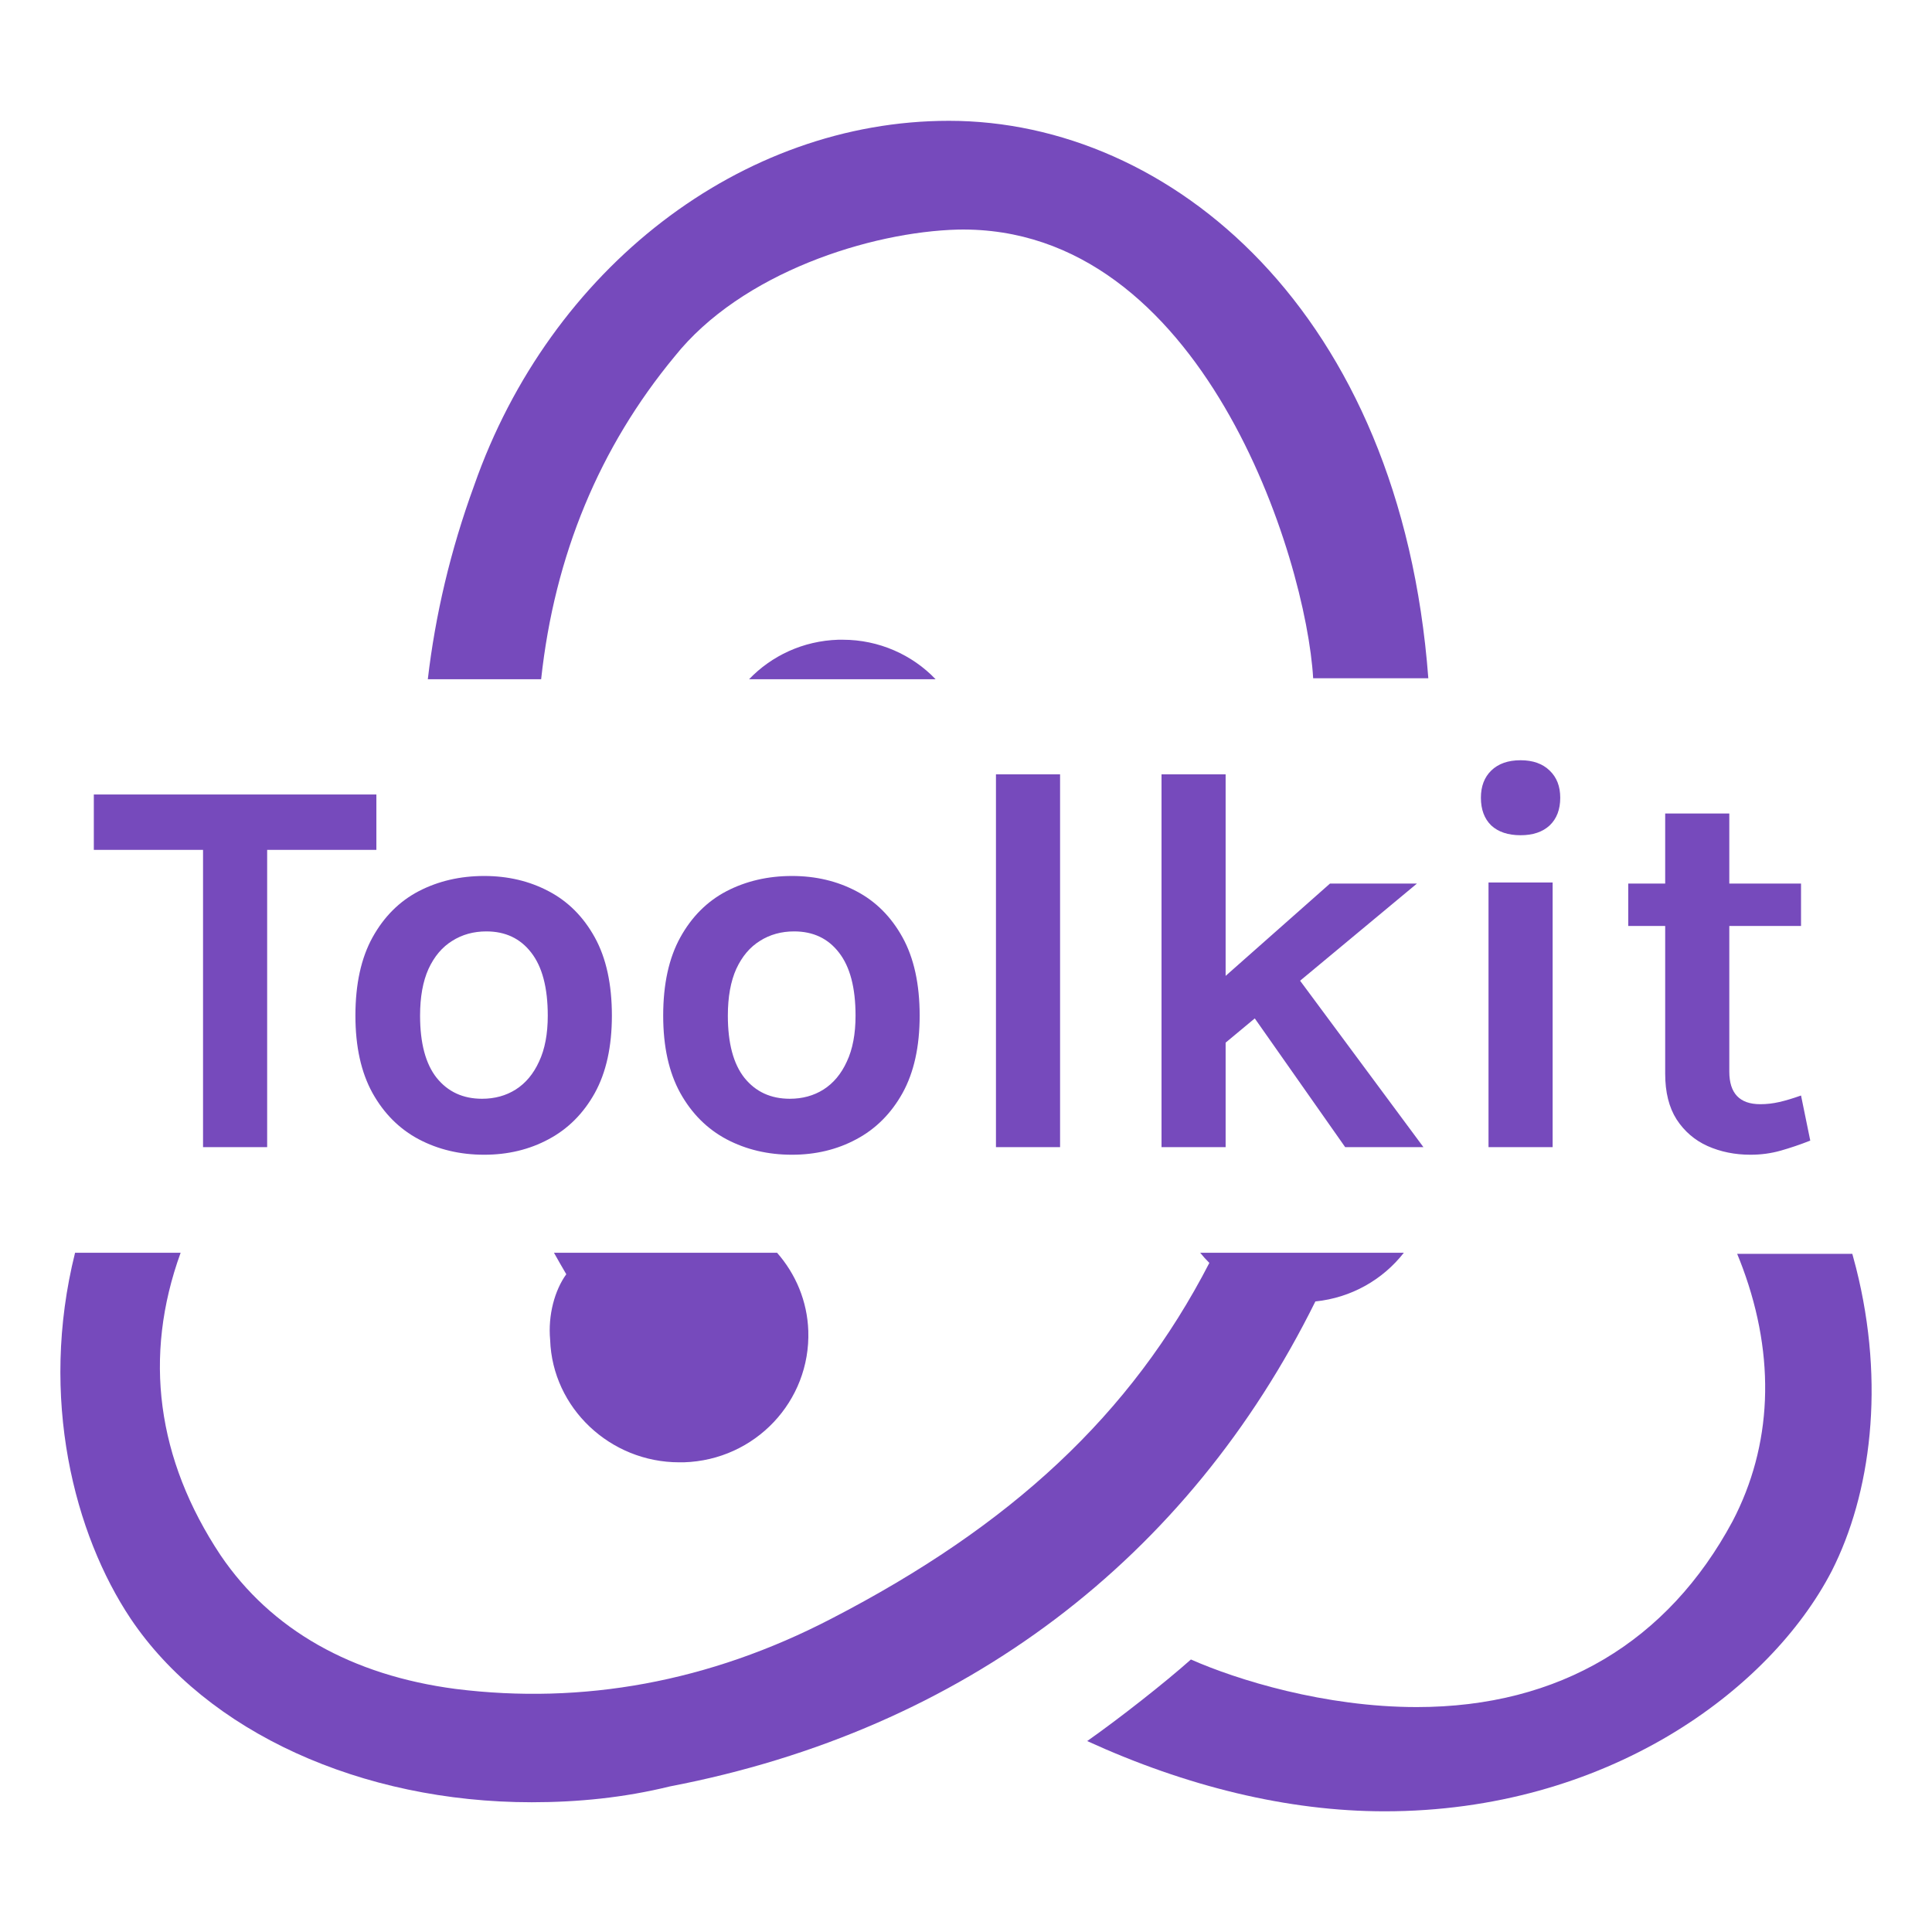 <svg width="128" height="128" viewBox="0 0 128 128" fill="none" xmlns="http://www.w3.org/2000/svg">
<path fill-rule="evenodd" clip-rule="evenodd" d="M55.537 42.384H55.843C58.226 42.384 60.441 43.38 61.985 45H49.629C51.115 43.452 53.195 42.459 55.537 42.384Z" fill="#764ABC"/>
<path fill-rule="evenodd" clip-rule="evenodd" d="M87.147 86.224C89.541 85.98 91.623 84.771 93.007 83H79.517C79.707 83.237 79.91 83.462 80.123 83.671C74.931 93.73 66.99 101.087 55.079 107.242C46.986 111.446 38.587 112.948 30.189 111.897C23.317 110.996 17.972 107.994 14.612 103.038C10.388 96.678 9.473 89.87 11.967 83H4.973C2.569 92.631 4.933 101.667 8.657 107.242C13.696 114.749 23.927 119.404 35.228 119.404C38.282 119.404 41.336 119.103 44.39 118.353C63.936 114.599 78.749 103.189 87.147 86.224ZM36.449 88.776C36.602 93.28 40.42 96.882 45.001 96.882H45.306C50.04 96.733 53.705 92.829 53.552 88.175C53.485 86.201 52.714 84.4 51.484 83H36.703C36.97 83.478 37.242 83.952 37.518 84.422C36.755 85.473 36.296 87.124 36.449 88.776ZM28.344 45C28.836 40.787 29.829 36.5 31.41 32.175C36.449 17.763 49.124 8.004 62.868 8.004C77.527 8.004 92.797 20.615 94.63 44.937H87C86.542 36.98 79.665 14.91 63.478 15.21C57.675 15.36 49.124 18.062 44.696 23.617C39.728 29.618 36.739 36.785 35.852 45H28.344Z" fill="#764ABC"/>
<path fill-rule="evenodd" clip-rule="evenodd" d="M93.866 113.098C103.334 113.098 110.511 108.744 114.787 100.787C117.4 95.79 117.667 89.98 115.456 84C115.341 83.691 115.22 83.381 115.092 83.071H122.721C122.808 83.381 122.891 83.691 122.969 84C124.918 91.714 123.949 98.985 121.354 104.09C117.23 112.046 106.388 120.004 91.728 120.004C85.315 120.004 78.596 118.352 72.029 115.35C74.167 113.848 77.222 111.446 78.901 109.945C81.956 111.296 87.758 113.098 93.866 113.098Z" fill="#764ABC"/>
<path d="M6.216 56.308V52.636H24.936V56.308H16.746L17.7 55.336V76H13.452V55.336L14.406 56.308H6.216ZM32.08 76.504C30.483 76.504 29.038 76.162 27.741 75.478C26.457 74.794 25.438 73.774 24.681 72.418C23.925 71.05 23.547 69.34 23.547 67.288C23.547 65.2 23.925 63.472 24.681 62.104C25.438 60.736 26.457 59.716 27.741 59.044C29.038 58.372 30.483 58.036 32.08 58.036C33.651 58.036 35.074 58.372 36.346 59.044C37.63 59.716 38.65 60.736 39.406 62.104C40.161 63.472 40.539 65.2 40.539 67.288C40.539 69.34 40.161 71.05 39.406 72.418C38.65 73.774 37.63 74.794 36.346 75.478C35.074 76.162 33.651 76.504 32.08 76.504ZM31.936 72.796C32.776 72.796 33.52 72.592 34.167 72.184C34.828 71.764 35.343 71.146 35.715 70.33C36.099 69.514 36.291 68.5 36.291 67.288C36.291 65.44 35.925 64.048 35.194 63.112C34.474 62.176 33.483 61.708 32.224 61.708C31.372 61.708 30.616 61.918 29.956 62.338C29.296 62.746 28.773 63.364 28.39 64.192C28.017 65.02 27.831 66.052 27.831 67.288C27.831 69.112 28.198 70.486 28.93 71.41C29.674 72.334 30.675 72.796 31.936 72.796ZM52.47 76.504C50.874 76.504 49.428 76.162 48.132 75.478C46.848 74.794 45.828 73.774 45.072 72.418C44.316 71.05 43.938 69.34 43.938 67.288C43.938 65.2 44.316 63.472 45.072 62.104C45.828 60.736 46.848 59.716 48.132 59.044C49.428 58.372 50.874 58.036 52.47 58.036C54.042 58.036 55.464 58.372 56.736 59.044C58.02 59.716 59.04 60.736 59.796 62.104C60.552 63.472 60.93 65.2 60.93 67.288C60.93 69.34 60.552 71.05 59.796 72.418C59.04 73.774 58.02 74.794 56.736 75.478C55.464 76.162 54.042 76.504 52.47 76.504ZM52.326 72.796C53.166 72.796 53.91 72.592 54.558 72.184C55.218 71.764 55.734 71.146 56.106 70.33C56.49 69.514 56.682 68.5 56.682 67.288C56.682 65.44 56.316 64.048 55.584 63.112C54.864 62.176 53.874 61.708 52.614 61.708C51.762 61.708 51.006 61.918 50.346 62.338C49.686 62.746 49.164 63.364 48.78 64.192C48.408 65.02 48.222 66.052 48.222 67.288C48.222 69.112 48.588 70.486 49.32 71.41C50.064 72.334 51.066 72.796 52.326 72.796ZM65.985 76V51.304H70.233V76H65.985ZM76.954 76V51.304H81.201V76H76.954ZM80.626 65.164L88.114 58.54H93.874L80.626 69.556V65.164ZM89.121 76L81.309 64.876L85.341 63.904L94.305 76H89.121ZM100.742 55.336C99.914 55.336 99.266 55.12 98.798 54.688C98.342 54.244 98.114 53.632 98.114 52.852C98.114 52.096 98.342 51.496 98.798 51.052C99.266 50.596 99.914 50.368 100.742 50.368C101.558 50.368 102.2 50.596 102.668 51.052C103.136 51.496 103.37 52.096 103.37 52.852C103.37 53.632 103.136 54.244 102.668 54.688C102.2 55.12 101.558 55.336 100.742 55.336ZM98.618 76V58.468H102.866V76H98.618ZM115.975 76.504C114.943 76.504 113.995 76.312 113.131 75.928C112.279 75.544 111.595 74.956 111.079 74.164C110.575 73.372 110.323 72.364 110.323 71.14V53.896H114.571V70.996C114.571 72.436 115.255 73.156 116.623 73.156C117.043 73.156 117.463 73.108 117.883 73.012C118.303 72.916 118.783 72.772 119.323 72.58L119.935 75.568C119.263 75.832 118.609 76.054 117.973 76.234C117.337 76.414 116.671 76.504 115.975 76.504ZM107.875 61.348V58.54H119.323V61.348H107.875Z" fill="#764ABC"/>
</svg>
